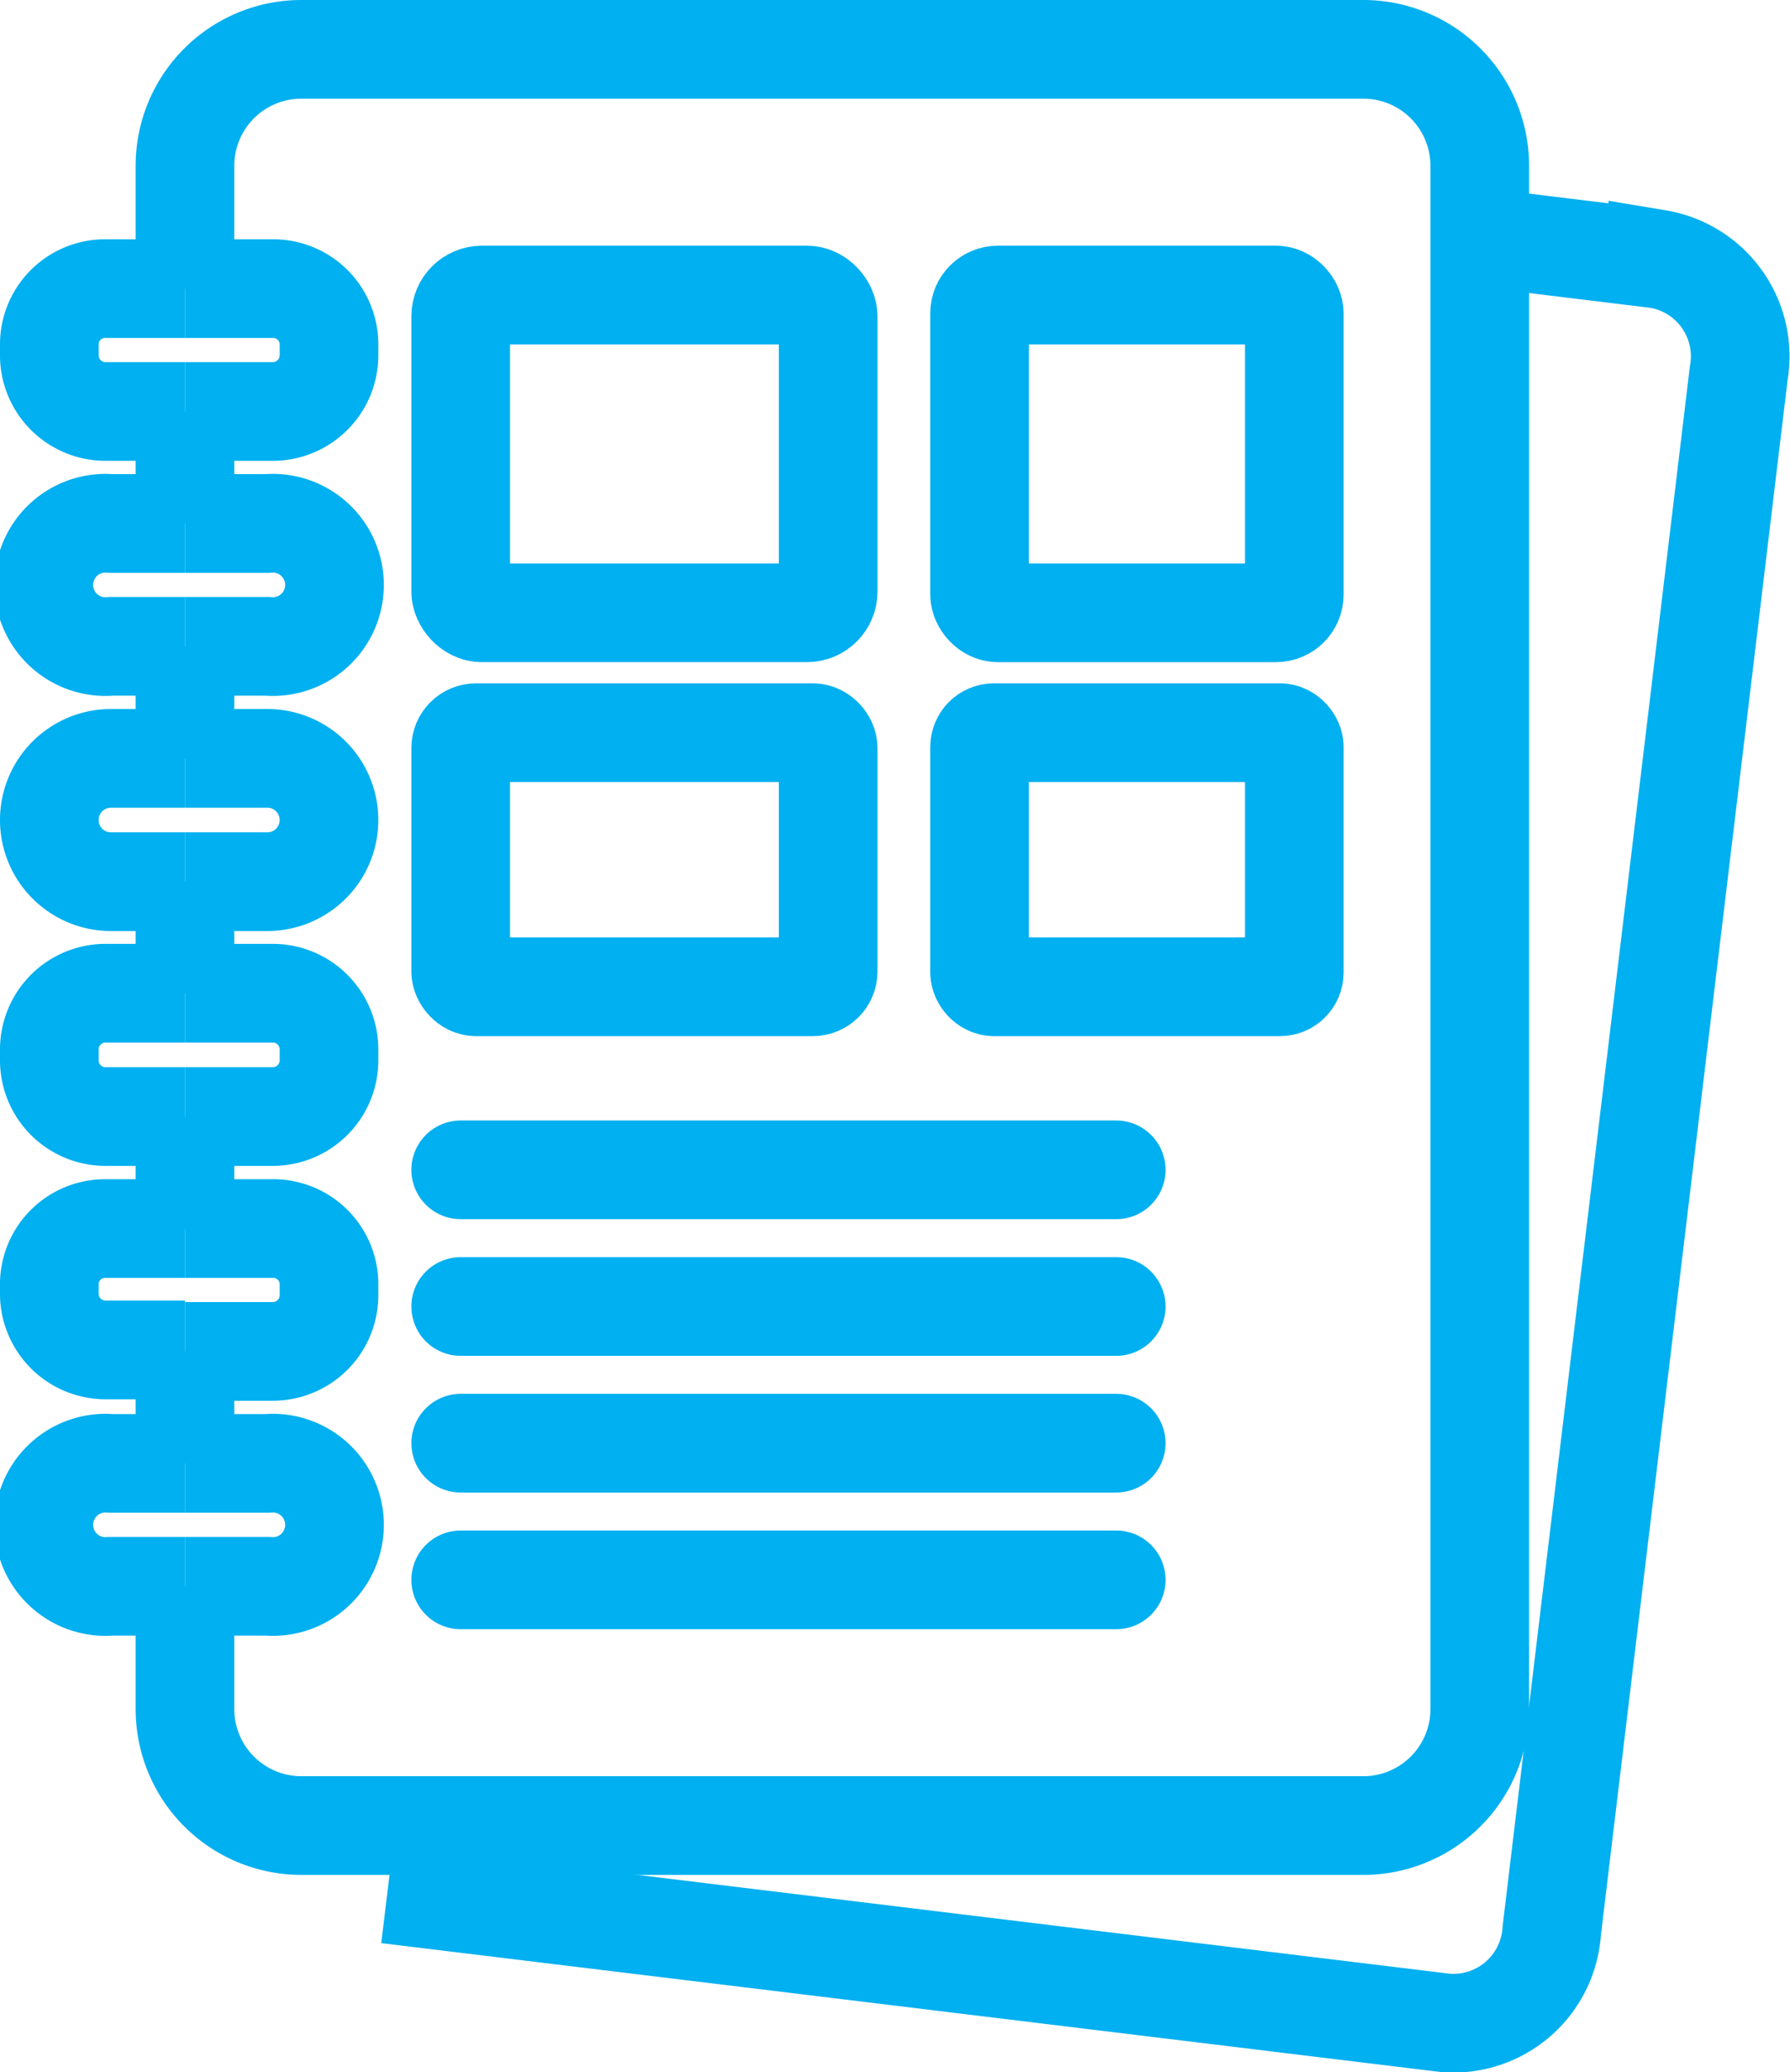 <svg xmlns="http://www.w3.org/2000/svg" viewBox="0 0 36.29 42"><defs><style>.cls-1,.cls-2{fill:none;stroke:#00b0f0;stroke-miterlimit:10;stroke-width:2px;}.cls-2{stroke-linecap:round;}</style></defs><g id="Layer_2" data-name="Layer 2"><g id="레이어_1" data-name="레이어 1"><path class="cls-1" d="M30,4.81l3.61.44a2,2,0,0,1,1.64,2.32L31.46,39.13A2,2,0,0,1,29.31,41L7.85,38.39"/><rect class="cls-1" x="9.34" y="5.98" width="7.45" height="6.44" rx="0.43"/><rect class="cls-1" x="9.34" y="14.85" width="7.45" height="5.15" rx="0.31"/><rect class="cls-1" x="19.86" y="5.98" width="6.38" height="6.44" rx="0.37"/><rect class="cls-1" x="19.86" y="14.85" width="6.38" height="5.15" rx="0.29"/><line class="cls-2" x1="9.34" y1="23.71" x2="22.63" y2="23.71"/><line class="cls-2" x1="9.34" y1="26.48" x2="22.63" y2="26.48"/><line class="cls-2" x1="9.34" y1="29.25" x2="22.63" y2="29.25"/><line class="cls-2" x1="9.34" y1="32.02" x2="22.63" y2="32.02"/><path class="cls-1" d="M3.75,32.15v2.49A2.36,2.36,0,0,0,6.11,37H27.66A2.36,2.36,0,0,0,30,34.64V3.36A2.36,2.36,0,0,0,27.66,1H6.11A2.36,2.36,0,0,0,3.75,3.36V5.85"/><line class="cls-1" x1="3.75" y1="22.63" x2="3.75" y2="24.9"/><line class="cls-1" x1="3.75" y1="17.87" x2="3.75" y2="20.13"/><line class="cls-1" x1="3.75" y1="27.39" x2="3.75" y2="29.66"/><line class="cls-1" x1="3.75" y1="8.34" x2="3.75" y2="10.61"/><line class="cls-1" x1="3.75" y1="13.1" x2="3.75" y2="15.37"/><path class="cls-1" d="M3.75,5.85H2.13A1.13,1.13,0,0,0,1,7v.23A1.14,1.14,0,0,0,2.13,8.34H3.75"/><path class="cls-1" d="M3.75,8.34H5.54A1.14,1.14,0,0,0,6.67,7.21V7A1.13,1.13,0,0,0,5.54,5.85H3.75"/><path class="cls-1" d="M3.75,10.61H2.25a1.25,1.25,0,1,0,0,2.49h1.5"/><path class="cls-1" d="M3.75,13.1H5.42a1.25,1.25,0,1,0,0-2.49H3.75"/><path class="cls-1" d="M3.75,15.37H2.25a1.25,1.25,0,0,0,0,2.5h1.5"/><path class="cls-1" d="M3.75,17.87H5.42a1.25,1.25,0,0,0,0-2.5H3.75"/><path class="cls-1" d="M3.75,20.13H2.13A1.14,1.14,0,0,0,1,21.27v.22a1.14,1.14,0,0,0,1.13,1.14H3.75"/><path class="cls-1" d="M3.75,22.63H5.54a1.14,1.14,0,0,0,1.13-1.14v-.22a1.14,1.14,0,0,0-1.13-1.14H3.75"/><path class="cls-1" d="M3.75,27.39H5.54a1.14,1.14,0,0,0,1.13-1.13V26A1.13,1.13,0,0,0,5.54,24.9H3.75"/><path class="cls-1" d="M3.75,24.9H2.13A1.13,1.13,0,0,0,1,26v.23a1.14,1.14,0,0,0,1.13,1.13H3.75"/><path class="cls-1" d="M3.75,29.66H2.25a1.25,1.25,0,1,0,0,2.49h1.5"/><path class="cls-1" d="M3.75,32.15H5.42a1.25,1.25,0,1,0,0-2.49H3.75"/></g></g></svg>